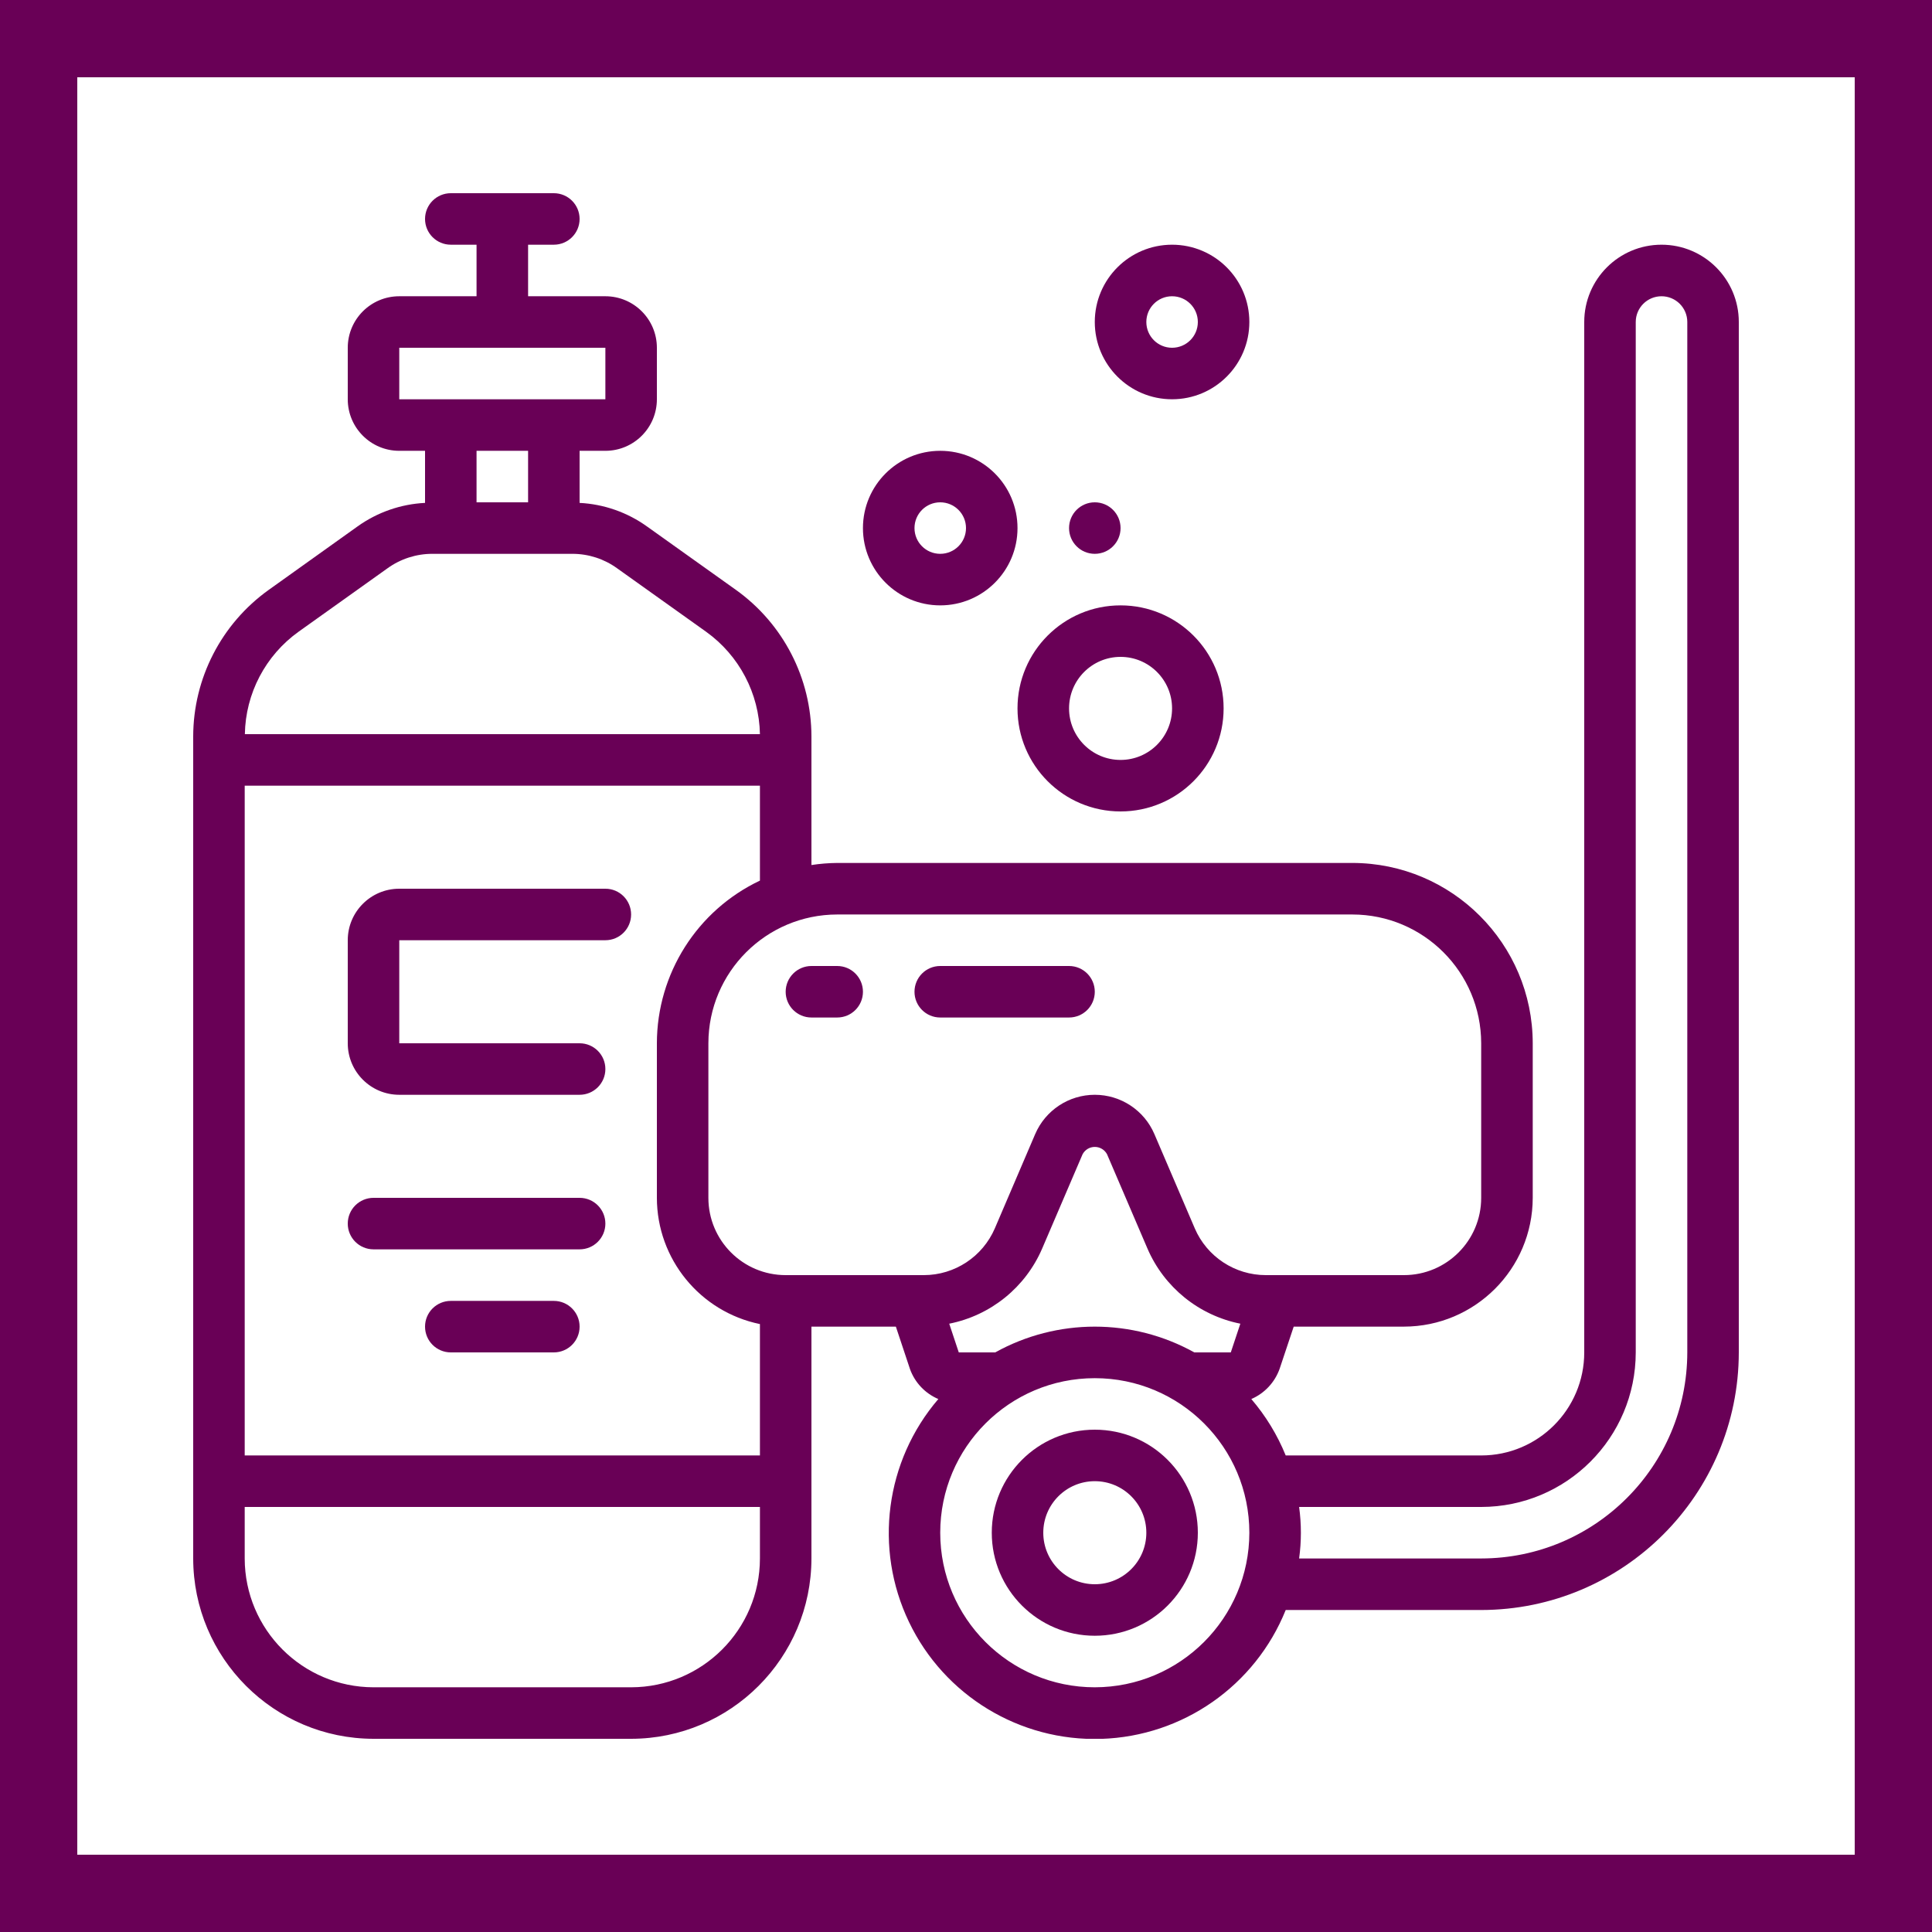 <svg width="50" height="50" viewBox="0 0 50 50" fill="none" xmlns="http://www.w3.org/2000/svg">
<g clip-path="url(#clip0)">
<path d="M15.667 23H10.333C9.597 23 9 23.597 9 24.333V27C9 27.736 9.597 28.333 10.333 28.333H15C15.368 28.333 15.667 28.035 15.667 27.667C15.667 27.298 15.368 27 15 27H10.333V24.333H15.667C16.035 24.333 16.333 24.035 16.333 23.667C16.333 23.298 16.035 23 15.667 23Z" fill="#690056"/>
<path d="M15 31H9.667C9.299 31 9 31.298 9 31.667C9 32.035 9.299 32.333 9.667 32.333H15C15.368 32.333 15.667 32.035 15.667 31.667C15.667 31.298 15.368 31 15 31Z" fill="#690056"/>
<path d="M14.333 33.667H11.667C11.298 33.667 11 33.965 11 34.333C11 34.702 11.298 35 11.667 35H14.333C14.701 35 15 34.702 15 34.333C15 33.965 14.701 33.667 14.333 33.667Z" fill="#690056"/>
<path d="M21 26.333H21.667C22.035 26.333 22.333 26.035 22.333 25.667C22.333 25.299 22.035 25 21.667 25H21C20.632 25 20.333 25.299 20.333 25.667C20.333 26.035 20.632 26.333 21 26.333Z" fill="#690056"/>
<path d="M24.333 26.333H27.667C28.035 26.333 28.333 26.035 28.333 25.667C28.333 25.299 28.035 25 27.667 25H24.333C23.965 25 23.667 25.299 23.667 25.667C23.667 26.035 23.965 26.333 24.333 26.333Z" fill="#690056"/>
<path d="M28.333 37C26.861 37 25.667 38.194 25.667 39.667C25.667 41.139 26.861 42.333 28.333 42.333C29.806 42.333 31 41.139 31 39.667C31 38.194 29.806 37 28.333 37ZM28.333 41C27.597 41 27 40.403 27 39.667C27 38.93 27.597 38.333 28.333 38.333C29.07 38.333 29.667 38.93 29.667 39.667C29.667 40.403 29.07 41 28.333 41Z" fill="#690056"/>
<path d="M43 6.333C41.895 6.333 41 7.229 41 8.333V35C41 36.473 39.806 37.667 38.333 37.667H33.274C33.058 37.135 32.757 36.642 32.384 36.207C32.727 36.059 32.992 35.775 33.117 35.423L33.481 34.333H36.333C38.173 34.331 39.664 32.84 39.667 31V27C39.664 24.424 37.576 22.336 35 22.333H21.667C21.444 22.335 21.221 22.353 21 22.387V19.06C20.998 17.555 20.271 16.143 19.047 15.267L16.75 13.629C16.238 13.26 15.63 13.047 15 13.015V11.667H15.667C16.403 11.667 17 11.07 17 10.333V9C17 8.264 16.403 7.667 15.667 7.667H13.667V6.333H14.333C14.701 6.333 15 6.035 15 5.667C15 5.298 14.701 5 14.333 5H11.667C11.299 5 11 5.298 11 5.667C11 6.035 11.299 6.333 11.667 6.333H12.333V7.667H10.333C9.597 7.667 9 8.264 9 9V10.333C9 11.07 9.597 11.667 10.333 11.667H11V13.015C10.371 13.046 9.765 13.258 9.253 13.624L6.953 15.267C5.729 16.143 5.002 17.555 5 19.06V40.333C5.003 42.909 7.091 44.997 9.667 45H16.333C18.909 44.997 20.997 42.909 21 40.333V34.333H23.185L23.551 35.433C23.677 35.782 23.943 36.062 24.284 36.207C22.91 37.811 22.612 40.075 23.526 41.98C24.439 43.884 26.391 45.069 28.502 45.002C30.613 44.934 32.485 43.626 33.274 41.667H38.333C42.014 41.663 44.996 38.68 45 35V8.333C45 7.229 44.105 6.333 43 6.333V6.333ZM25.756 35H24.813L24.566 34.257C25.64 34.044 26.54 33.316 26.972 32.31L28.017 29.872C28.079 29.755 28.201 29.682 28.333 29.682C28.466 29.682 28.588 29.755 28.65 29.872L29.695 32.31C30.127 33.315 31.027 34.043 32.1 34.257L31.853 35H30.909C29.307 34.111 27.359 34.111 25.756 35V35ZM35 23.667C36.84 23.669 38.331 25.16 38.333 27V31C38.333 32.105 37.438 33 36.333 33H32.759C31.959 33 31.235 32.523 30.92 31.788L29.875 29.349C29.611 28.733 29.004 28.333 28.333 28.333C27.662 28.333 27.056 28.733 26.791 29.349L25.747 31.788C25.431 32.523 24.708 33 23.908 33H20.333C19.229 33 18.333 32.105 18.333 31V27C18.335 25.16 19.827 23.669 21.667 23.667H35ZM17 27V31C17.002 32.583 18.116 33.948 19.667 34.267V37.667H6.333V20.333H19.667V22.79C18.04 23.561 17.003 25.2 17 27ZM10.333 9H15.667V10.333H10.333V9ZM13.667 11.667V13H12.333V11.667H13.667ZM7.727 16.349L10.029 14.707C10.366 14.464 10.771 14.333 11.187 14.333H14.813C15.23 14.333 15.636 14.464 15.973 14.709L18.273 16.349C19.13 16.963 19.647 17.946 19.667 19H6.337C6.355 17.946 6.87 16.963 7.727 16.349V16.349ZM16.333 43.667H9.667C7.827 43.664 6.336 42.173 6.333 40.333V39H19.667V40.333C19.665 42.173 18.173 43.664 16.333 43.667ZM28.333 43.667C26.124 43.667 24.333 41.876 24.333 39.667C24.333 37.458 26.124 35.667 28.333 35.667C30.543 35.667 32.333 37.458 32.333 39.667C32.331 41.875 30.542 43.664 28.333 43.667ZM43.667 35C43.663 37.944 41.278 40.33 38.333 40.333H33.621C33.682 39.891 33.682 39.442 33.621 39H38.333C40.542 38.998 42.331 37.208 42.333 35V8.333C42.333 7.965 42.632 7.667 43 7.667C43.368 7.667 43.667 7.965 43.667 8.333V35Z" fill="#690056"/>
<path d="M26.333 18.333C26.333 19.806 27.527 21 29 21C30.473 21 31.667 19.806 31.667 18.333C31.667 16.861 30.473 15.667 29 15.667C27.527 15.667 26.333 16.861 26.333 18.333ZM29 17C29.736 17 30.333 17.597 30.333 18.333C30.333 19.07 29.736 19.667 29 19.667C28.264 19.667 27.667 19.07 27.667 18.333C27.667 17.597 28.264 17 29 17Z" fill="#690056"/>
<path d="M24.333 11.667C23.229 11.667 22.333 12.562 22.333 13.667C22.333 14.771 23.229 15.667 24.333 15.667C25.438 15.667 26.333 14.771 26.333 13.667C26.333 12.562 25.438 11.667 24.333 11.667ZM24.333 14.333C23.965 14.333 23.667 14.035 23.667 13.667C23.667 13.298 23.965 13 24.333 13C24.701 13 25 13.298 25 13.667C25 14.035 24.701 14.333 24.333 14.333Z" fill="#690056"/>
<path d="M30.333 10.333C31.438 10.333 32.333 9.438 32.333 8.333C32.333 7.229 31.438 6.333 30.333 6.333C29.229 6.333 28.333 7.229 28.333 8.333C28.333 9.438 29.229 10.333 30.333 10.333ZM30.333 7.667C30.702 7.667 31 7.965 31 8.333C31 8.702 30.702 9 30.333 9C29.965 9 29.667 8.702 29.667 8.333C29.667 7.965 29.965 7.667 30.333 7.667Z" fill="#690056"/>
<path d="M28.333 14.333C28.701 14.333 29 14.035 29 13.667C29 13.298 28.701 13 28.333 13C27.965 13 27.667 13.298 27.667 13.667C27.667 14.035 27.965 14.333 28.333 14.333Z" fill="#690056"/>
</g>
<rect x="1" y="1" width="48" height="48" stroke="#690056" stroke-width="2"/>
<defs>
<clipPath id="clip0">
<rect width="40" height="40" fill="white" transform="translate(5 5)"/>
</clipPath>
</defs>
</svg>
